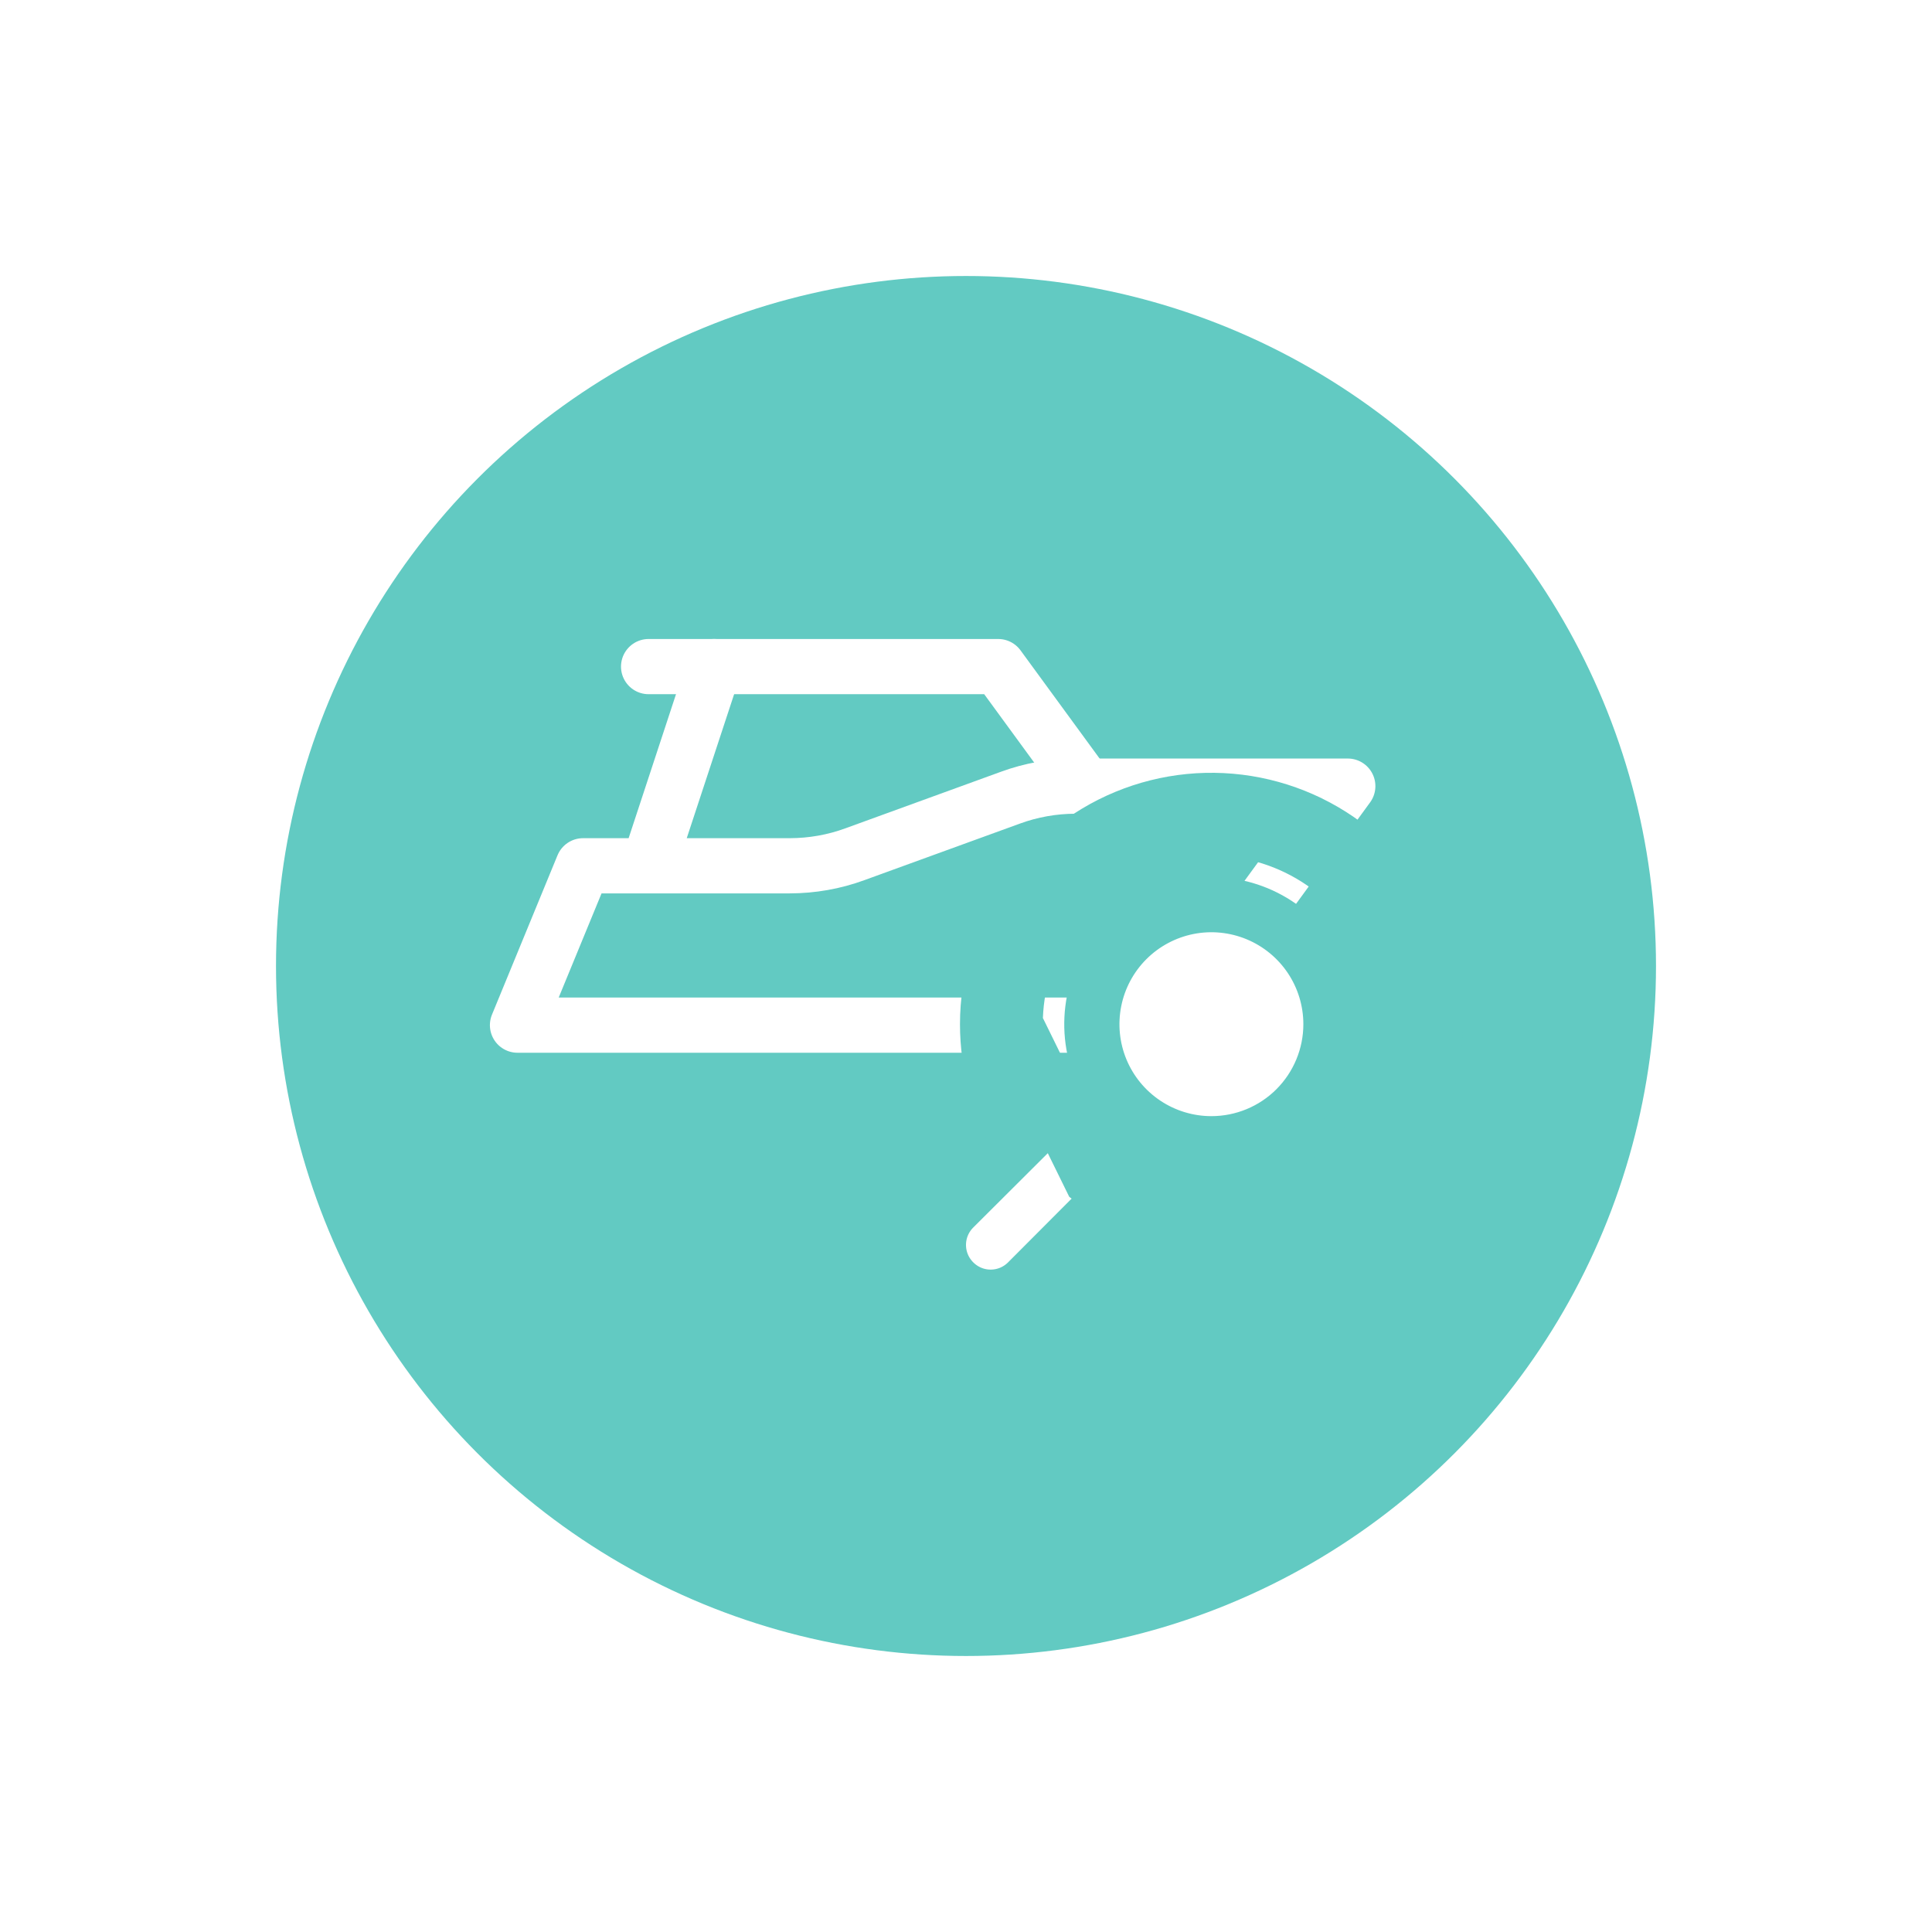 <svg width="70" height="70" viewBox="0 0 70 70" fill="none" xmlns="http://www.w3.org/2000/svg">
<g filter="url(#filter0_d_291_167)">
<circle cx="35" cy="31" r="25" fill="#62CAC2"/>
<path d="M23.5 27.369L25.875 20.152M18.75 33.143H39.967C40.75 33.143 41.522 32.967 42.212 32.629C42.903 32.292 43.491 31.804 43.925 31.209L48.833 24.483H38.969C38.161 24.483 37.36 24.626 36.61 24.901L30.973 26.951C30.224 27.226 29.423 27.368 28.614 27.369H22.708H21.125L18.75 33.143Z" stroke="white" stroke-width="2" stroke-linecap="round" stroke-linejoin="round"/>
<path d="M23.5 20.152H36.167L39.333 24.483" stroke="white" stroke-width="2" stroke-linecap="round" stroke-linejoin="round"/>
</g>
<path d="M43.892 45.218C42.389 45.219 40.922 44.8 39.654 44.015L37.235 46.441C37.234 46.442 37.234 46.442 37.234 46.442C37.058 46.619 36.85 46.759 36.62 46.855C36.39 46.951 36.143 47 35.894 47C35.644 47 35.398 46.951 35.167 46.855C34.939 46.759 34.731 46.62 34.556 46.444C34.38 46.269 34.241 46.062 34.145 45.833C34.049 45.602 34 45.356 34 45.106C34 44.857 34.049 44.61 34.145 44.38C34.241 44.15 34.381 43.942 34.557 43.767C34.558 43.766 34.558 43.766 34.559 43.765L36.985 41.346C36.2 40.078 35.781 38.611 35.782 37.108C35.782 35.505 36.258 33.937 37.149 32.604C38.04 31.27 39.306 30.231 40.788 29.617C42.27 29.003 43.9 28.843 45.473 29.156C47.046 29.469 48.491 30.241 49.625 31.375C50.759 32.509 51.531 33.954 51.844 35.527C52.157 37.1 51.996 38.73 51.383 40.212C50.769 41.694 49.73 42.96 48.396 43.851C47.063 44.742 45.496 45.217 43.892 45.218ZM43.892 45.218L43.891 44.218M43.892 45.218C43.892 45.218 43.892 45.218 43.891 45.218V44.218M43.891 44.218C45.297 44.218 46.672 43.801 47.841 43.02C49.01 42.239 49.921 41.128 50.459 39.829C50.997 38.53 51.138 37.101 50.863 35.722C50.589 34.343 49.912 33.076 48.918 32.082C47.924 31.088 46.657 30.411 45.278 30.137C43.899 29.862 42.47 30.003 41.171 30.541C39.872 31.079 38.761 31.99 37.98 33.159C37.199 34.328 36.782 35.703 36.782 37.109L39.537 42.716C40.779 43.691 42.312 44.22 43.891 44.218ZM48.223 37.109C48.223 36.252 47.969 35.415 47.493 34.702C47.017 33.99 46.34 33.435 45.549 33.107C44.757 32.779 43.886 32.693 43.046 32.86C42.206 33.028 41.434 33.44 40.828 34.046C40.222 34.652 39.81 35.423 39.643 36.264C39.476 37.104 39.561 37.975 39.889 38.767C40.217 39.558 40.772 40.234 41.485 40.71C42.197 41.186 43.035 41.44 43.891 41.44C45.04 41.44 46.142 40.984 46.954 40.172C47.766 39.359 48.223 38.258 48.223 37.109Z" fill="white" stroke="#62CAC2" stroke-width="2"/>
<defs>
<filter id="filter0_d_291_167" x="0" y="0" width="70" height="70" filterUnits="userSpaceOnUse" color-interpolation-filters="sRGB">
<feFlood flood-opacity="0" result="BackgroundImageFix"/>
<feColorMatrix in="SourceAlpha" type="matrix" values="0 0 0 0 0 0 0 0 0 0 0 0 0 0 0 0 0 0 127 0" result="hardAlpha"/>
<feOffset dy="4"/>
<feGaussianBlur stdDeviation="5"/>
<feComposite in2="hardAlpha" operator="out"/>
<feColorMatrix type="matrix" values="0 0 0 0 0 0 0 0 0 0 0 0 0 0 0 0 0 0 0.25 0"/>
<feBlend mode="normal" in2="BackgroundImageFix" result="effect1_dropShadow_291_167"/>
<feBlend mode="normal" in="SourceGraphic" in2="effect1_dropShadow_291_167" result="shape"/>
</filter>
</defs>
</svg>
